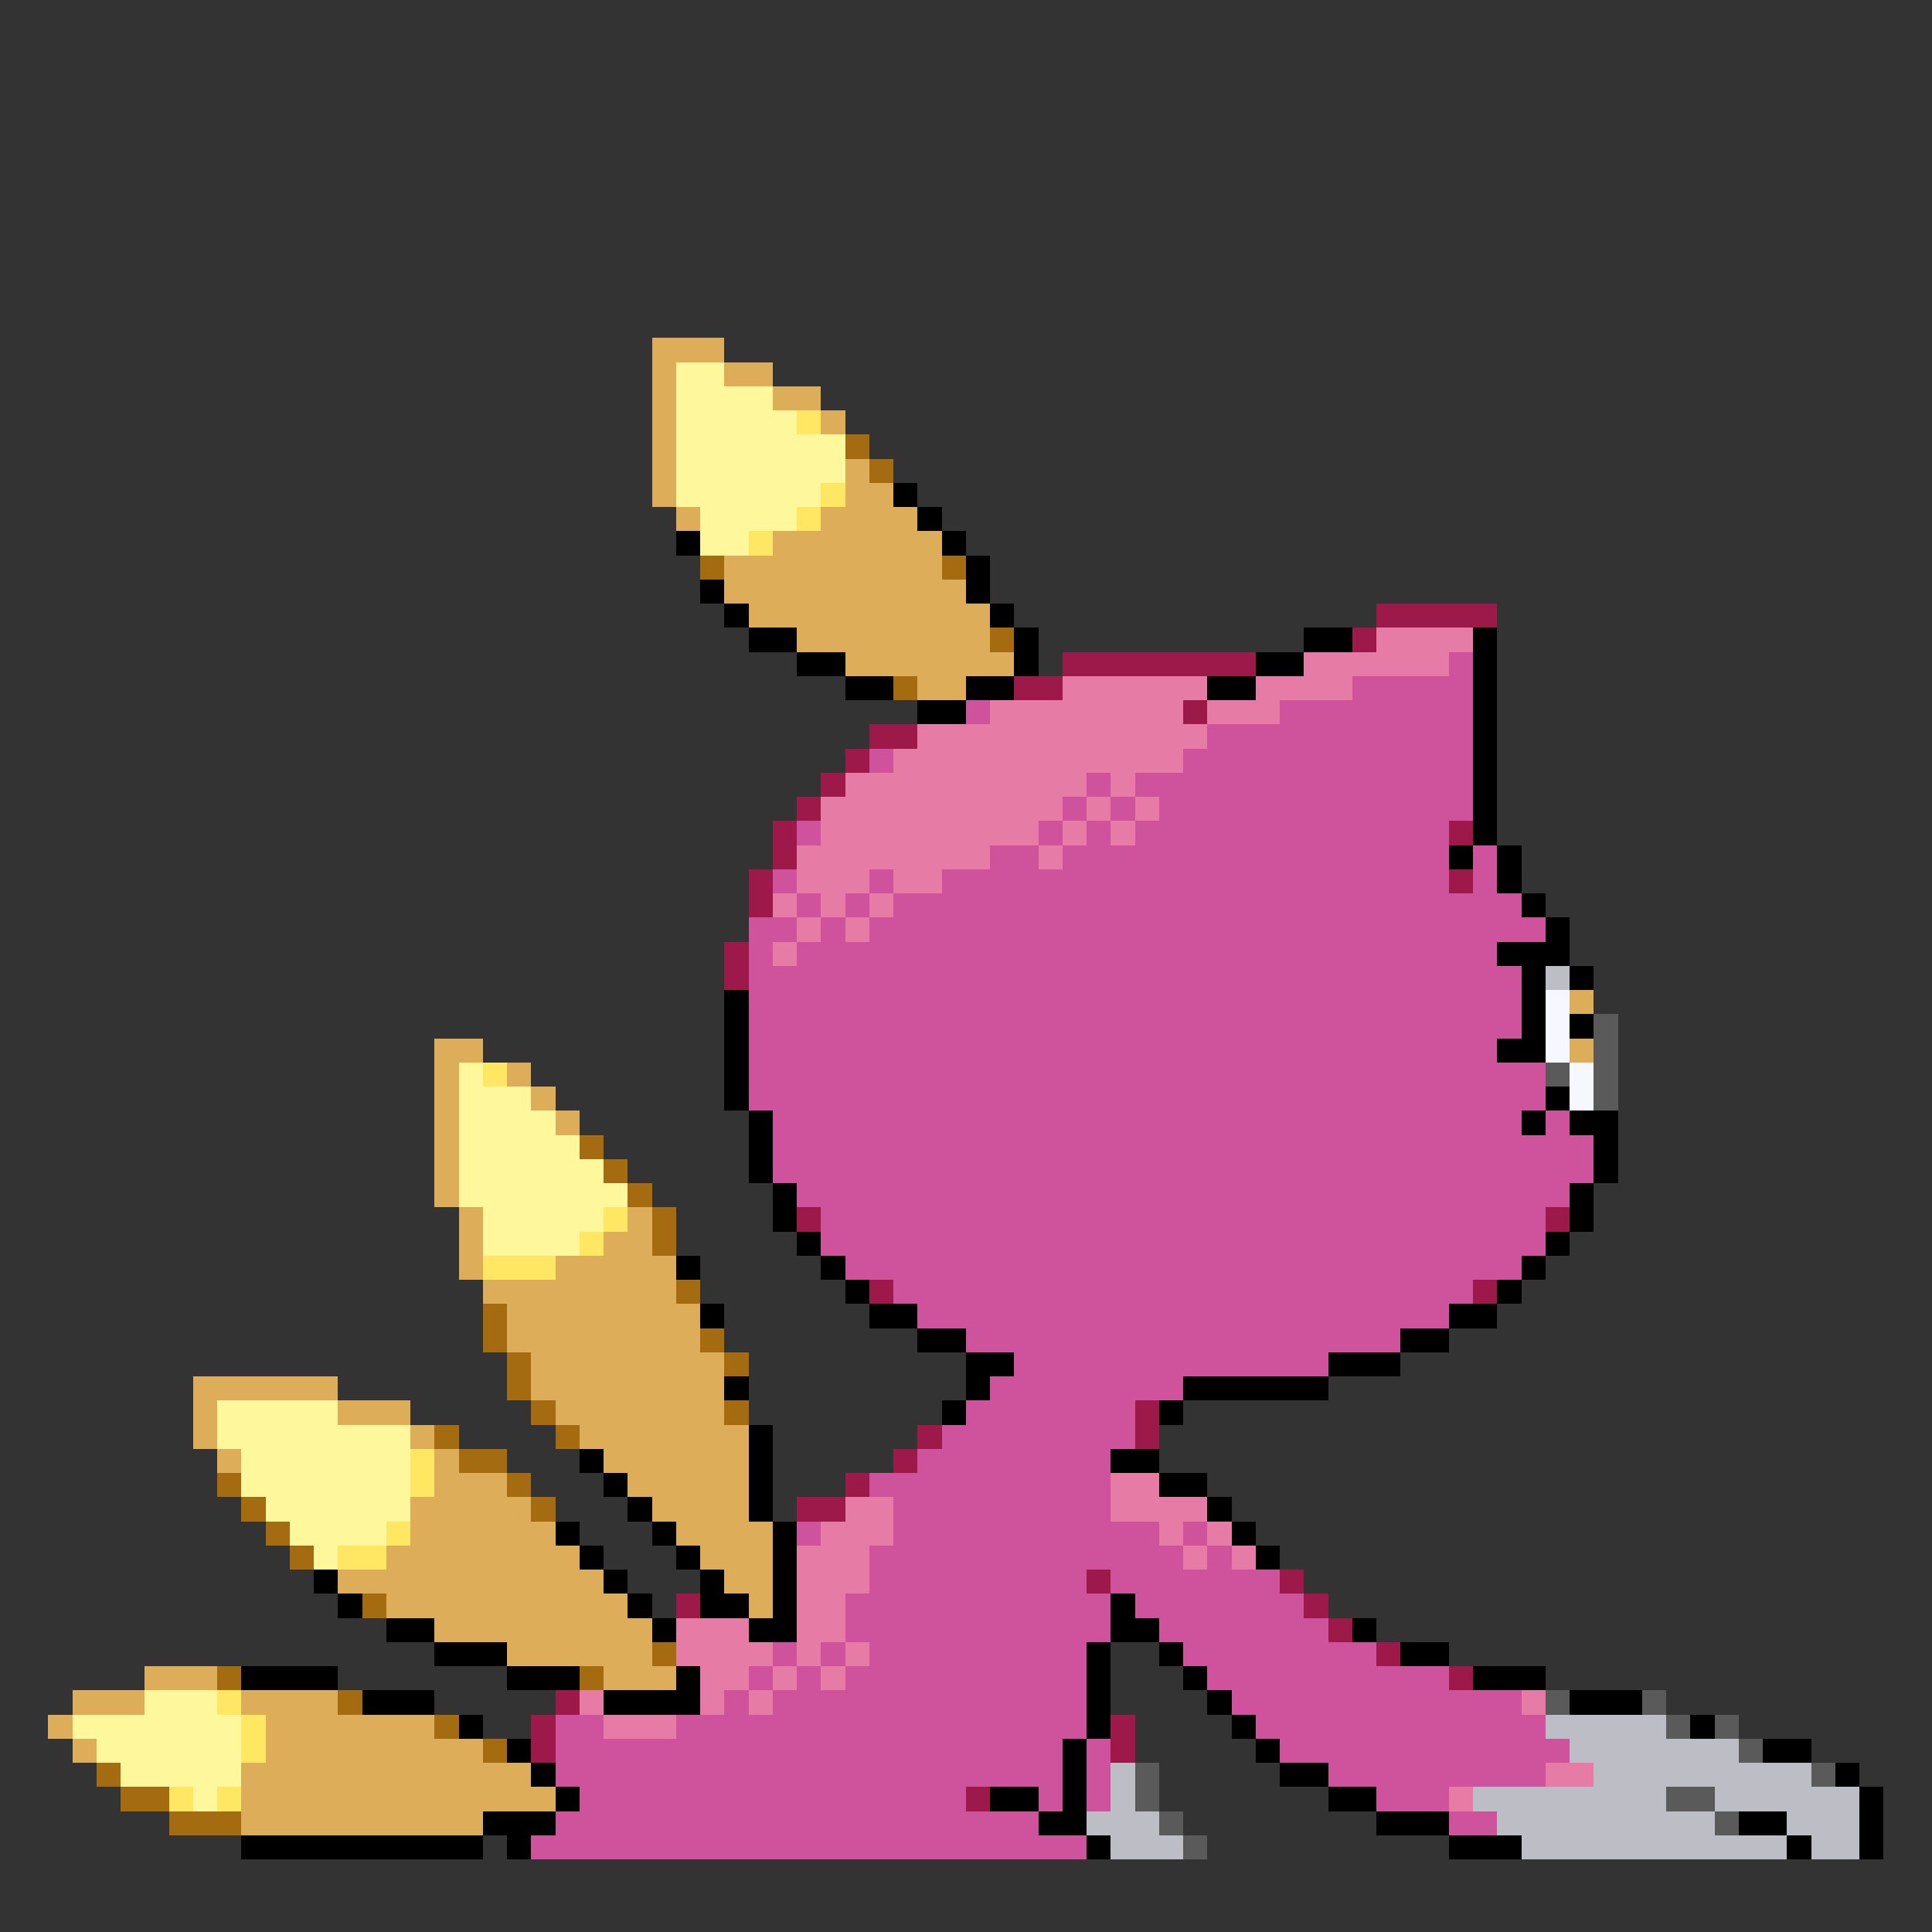 <svg xmlns="http://www.w3.org/2000/svg" viewBox="0 -0.5 80 80" shape-rendering="crispEdges">
<rect x="0" y="-0.5" width="80" height="80" fill="#333333" stroke="none"/>
<path stroke="#dead5a" d="M27 14h3M27 15h1M30 15h2M27 16h1M32 16h2M27 17h1M34 17h1M27 18h1M27 19h1M35 19h1M27 20h1M35 20h2M28 21h1M34 21h4M32 22h7M30 23h9M30 24h10M31 25h10M33 26h8M35 27h7M38 28h2M65 41h1M18 43h2M65 43h1M18 44h1M21 44h1M18 45h1M22 45h1M18 46h1M23 46h1M18 47h1M18 48h1M18 49h1M19 50h1M26 50h1M19 51h1M25 51h2M19 52h1M23 52h5M20 53h8M21 54h8M21 55h8M22 56h8M8 57h6M22 57h8M8 58h1M14 58h3M23 58h7M8 59h1M17 59h1M24 59h7M9 60h1M18 60h1M25 60h6M18 61h3M26 61h5M17 62h5M27 62h4M17 63h6M28 63h4M16 64h8M29 64h3M14 65h11M30 65h2M16 66h10M31 66h1M18 67h9M21 68h6M6 69h3M25 69h3M3 70h3M10 70h4M2 71h1M11 71h7M3 72h1M11 72h9M10 73h12M10 74h13M10 75h10" />
<path stroke="#fff79c" d="M28 15h2M28 16h4M28 17h5M28 18h7M28 19h7M28 20h6M29 21h4M29 22h2M19 44h1M19 45h3M19 46h4M19 47h5M19 48h6M19 49h7M20 50h5M20 51h4M9 58h5M9 59h8M10 60h7M10 61h7M11 62h6M12 63h4M13 64h1M6 70h3M3 71h7M4 72h6M5 73h5M8 74h1" />
<path stroke="#ffe663" d="M33 17h1M34 20h1M33 21h1M31 22h1M20 44h1M25 50h1M24 51h1M20 52h3M17 60h1M17 61h1M16 63h1M14 64h2M9 70h1M10 71h1M10 72h1M7 74h1M9 74h1" />
<path stroke="#a56b10" d="M35 18h1M36 19h1M29 23h1M39 23h1M41 26h1M37 28h1M24 47h1M25 48h1M26 49h1M27 50h1M27 51h1M28 53h1M20 54h1M20 55h1M29 55h1M21 56h1M30 56h1M21 57h1M22 58h1M30 58h1M18 59h1M23 59h1M19 60h2M9 61h1M21 61h1M10 62h1M22 62h1M11 63h1M12 64h1M15 66h1M27 68h1M9 69h1M24 69h1M14 70h1M18 71h1M20 72h1M4 73h1M5 74h2M7 75h3" />
<path stroke="#000000" d="M37 20h1M38 21h1M28 22h1M39 22h1M40 23h1M29 24h1M40 24h1M30 25h1M41 25h1M31 26h2M42 26h1M54 26h2M61 26h1M33 27h2M42 27h1M52 27h2M61 27h1M35 28h2M40 28h2M50 28h2M61 28h1M38 29h2M61 29h1M61 30h1M61 31h1M61 32h1M61 33h1M61 34h1M60 35h1M62 35h1M62 36h1M63 37h1M64 38h1M62 39h3M63 40h1M65 40h1M30 41h1M63 41h1M30 42h1M63 42h1M65 42h1M30 43h1M62 43h2M30 44h1M30 45h1M64 45h1M31 46h1M63 46h1M65 46h2M31 47h1M66 47h1M31 48h1M66 48h1M32 49h1M65 49h1M32 50h1M65 50h1M33 51h1M64 51h1M28 52h1M34 52h1M63 52h1M35 53h1M62 53h1M29 54h1M36 54h2M60 54h2M38 55h2M58 55h2M40 56h2M55 56h3M30 57h1M40 57h1M49 57h6M39 58h1M48 58h1M31 59h1M24 60h1M31 60h1M46 60h2M25 61h1M31 61h1M48 61h2M26 62h1M31 62h1M50 62h1M23 63h1M27 63h1M32 63h1M51 63h1M24 64h1M28 64h1M32 64h1M52 64h1M13 65h1M25 65h1M29 65h1M32 65h1M14 66h1M26 66h1M29 66h2M32 66h1M46 66h1M16 67h2M27 67h1M31 67h2M46 67h2M56 67h1M18 68h3M45 68h1M48 68h1M58 68h2M10 69h4M21 69h3M28 69h1M45 69h1M49 69h1M61 69h3M15 70h3M25 70h4M45 70h1M50 70h1M65 70h3M19 71h1M45 71h1M51 71h1M70 71h1M21 72h1M44 72h1M52 72h1M73 72h2M22 73h1M44 73h1M53 73h2M76 73h1M23 74h1M41 74h2M44 74h1M55 74h2M77 74h1M20 75h3M43 75h2M57 75h3M72 75h2M77 75h1M10 76h10M21 76h1M45 76h1M60 76h3M74 76h1M77 76h1" />
<path stroke="#9c194a" d="M57 25h5M56 26h1M44 27h8M42 28h2M49 29h1M36 30h2M35 31h1M34 32h1M33 33h1M32 34h1M60 34h1M32 35h1M31 36h1M60 36h1M31 37h1M30 39h1M30 40h1M33 50h1M64 50h1M36 53h1M61 53h1M47 58h1M38 59h1M47 59h1M37 60h1M35 61h1M33 62h2M45 65h1M53 65h1M28 66h1M54 66h1M55 67h1M57 68h1M60 69h1M23 70h1M22 71h1M46 71h1M22 72h1M46 72h1M40 74h1" />
<path stroke="#e67ba5" d="M57 26h4M54 27h6M44 28h6M52 28h4M41 29h8M50 29h3M38 30h12M37 31h12M35 32h10M46 32h1M34 33h10M45 33h1M47 33h1M34 34h9M44 34h1M46 34h1M33 35h8M43 35h1M33 36h3M37 36h2M32 37h1M34 37h1M36 37h1M33 38h1M35 38h1M32 39h1M46 61h2M35 62h2M46 62h4M34 63h3M48 63h1M50 63h1M33 64h3M49 64h1M51 64h1M33 65h3M33 66h2M28 67h3M33 67h2M28 68h4M33 68h1M35 68h1M29 69h2M32 69h1M34 69h1M24 70h1M29 70h1M31 70h1M63 70h1M25 71h3M64 73h2M60 74h1" />
<path stroke="#ce529c" d="M60 27h1M56 28h5M40 29h1M53 29h8M50 30h11M36 31h1M49 31h12M45 32h1M47 32h14M44 33h1M46 33h1M48 33h13M33 34h1M43 34h1M45 34h1M47 34h13M41 35h2M44 35h16M61 35h1M32 36h1M36 36h1M39 36h21M61 36h1M33 37h1M35 37h1M37 37h26M31 38h2M34 38h1M36 38h28M31 39h1M33 39h29M31 40h32M31 41h32M31 42h32M31 43h31M31 44h33M31 45h33M32 46h31M64 46h1M32 47h34M32 48h34M33 49h32M34 50h30M34 51h30M35 52h28M37 53h24M38 54h22M40 55h18M42 56h13M41 57h8M40 58h7M39 59h8M38 60h8M36 61h10M37 62h9M33 63h1M37 63h11M49 63h1M36 64h13M50 64h1M36 65h9M46 65h7M35 66h11M47 66h7M35 67h11M48 67h7M32 68h1M34 68h1M36 68h9M49 68h8M31 69h1M33 69h1M35 69h10M50 69h10M30 70h1M32 70h13M51 70h12M23 71h2M28 71h17M52 71h12M23 72h21M45 72h1M53 72h12M23 73h21M45 73h1M55 73h9M24 74h16M43 74h1M45 74h1M57 74h3M23 75h20M60 75h2M22 76h23" />
<path stroke="#bdbdc5" d="M64 40h1M64 71h5M65 72h7M46 73h1M66 73h9M46 74h1M61 74h8M71 74h6M45 75h3M62 75h9M74 75h3M46 76h3M63 76h11M75 76h2" />
<path stroke="#f7f7ff" d="M64 41h1M64 42h1M64 43h1M65 44h1M65 45h1" />
<path stroke="#5a5a5a" d="M66 42h1M66 43h1M64 44h1M66 44h1M66 45h1M64 70h1M68 70h1M69 71h1M71 71h1M72 72h1M47 73h1M75 73h1M47 74h1M69 74h2M48 75h1M71 75h1M49 76h1" />
</svg>